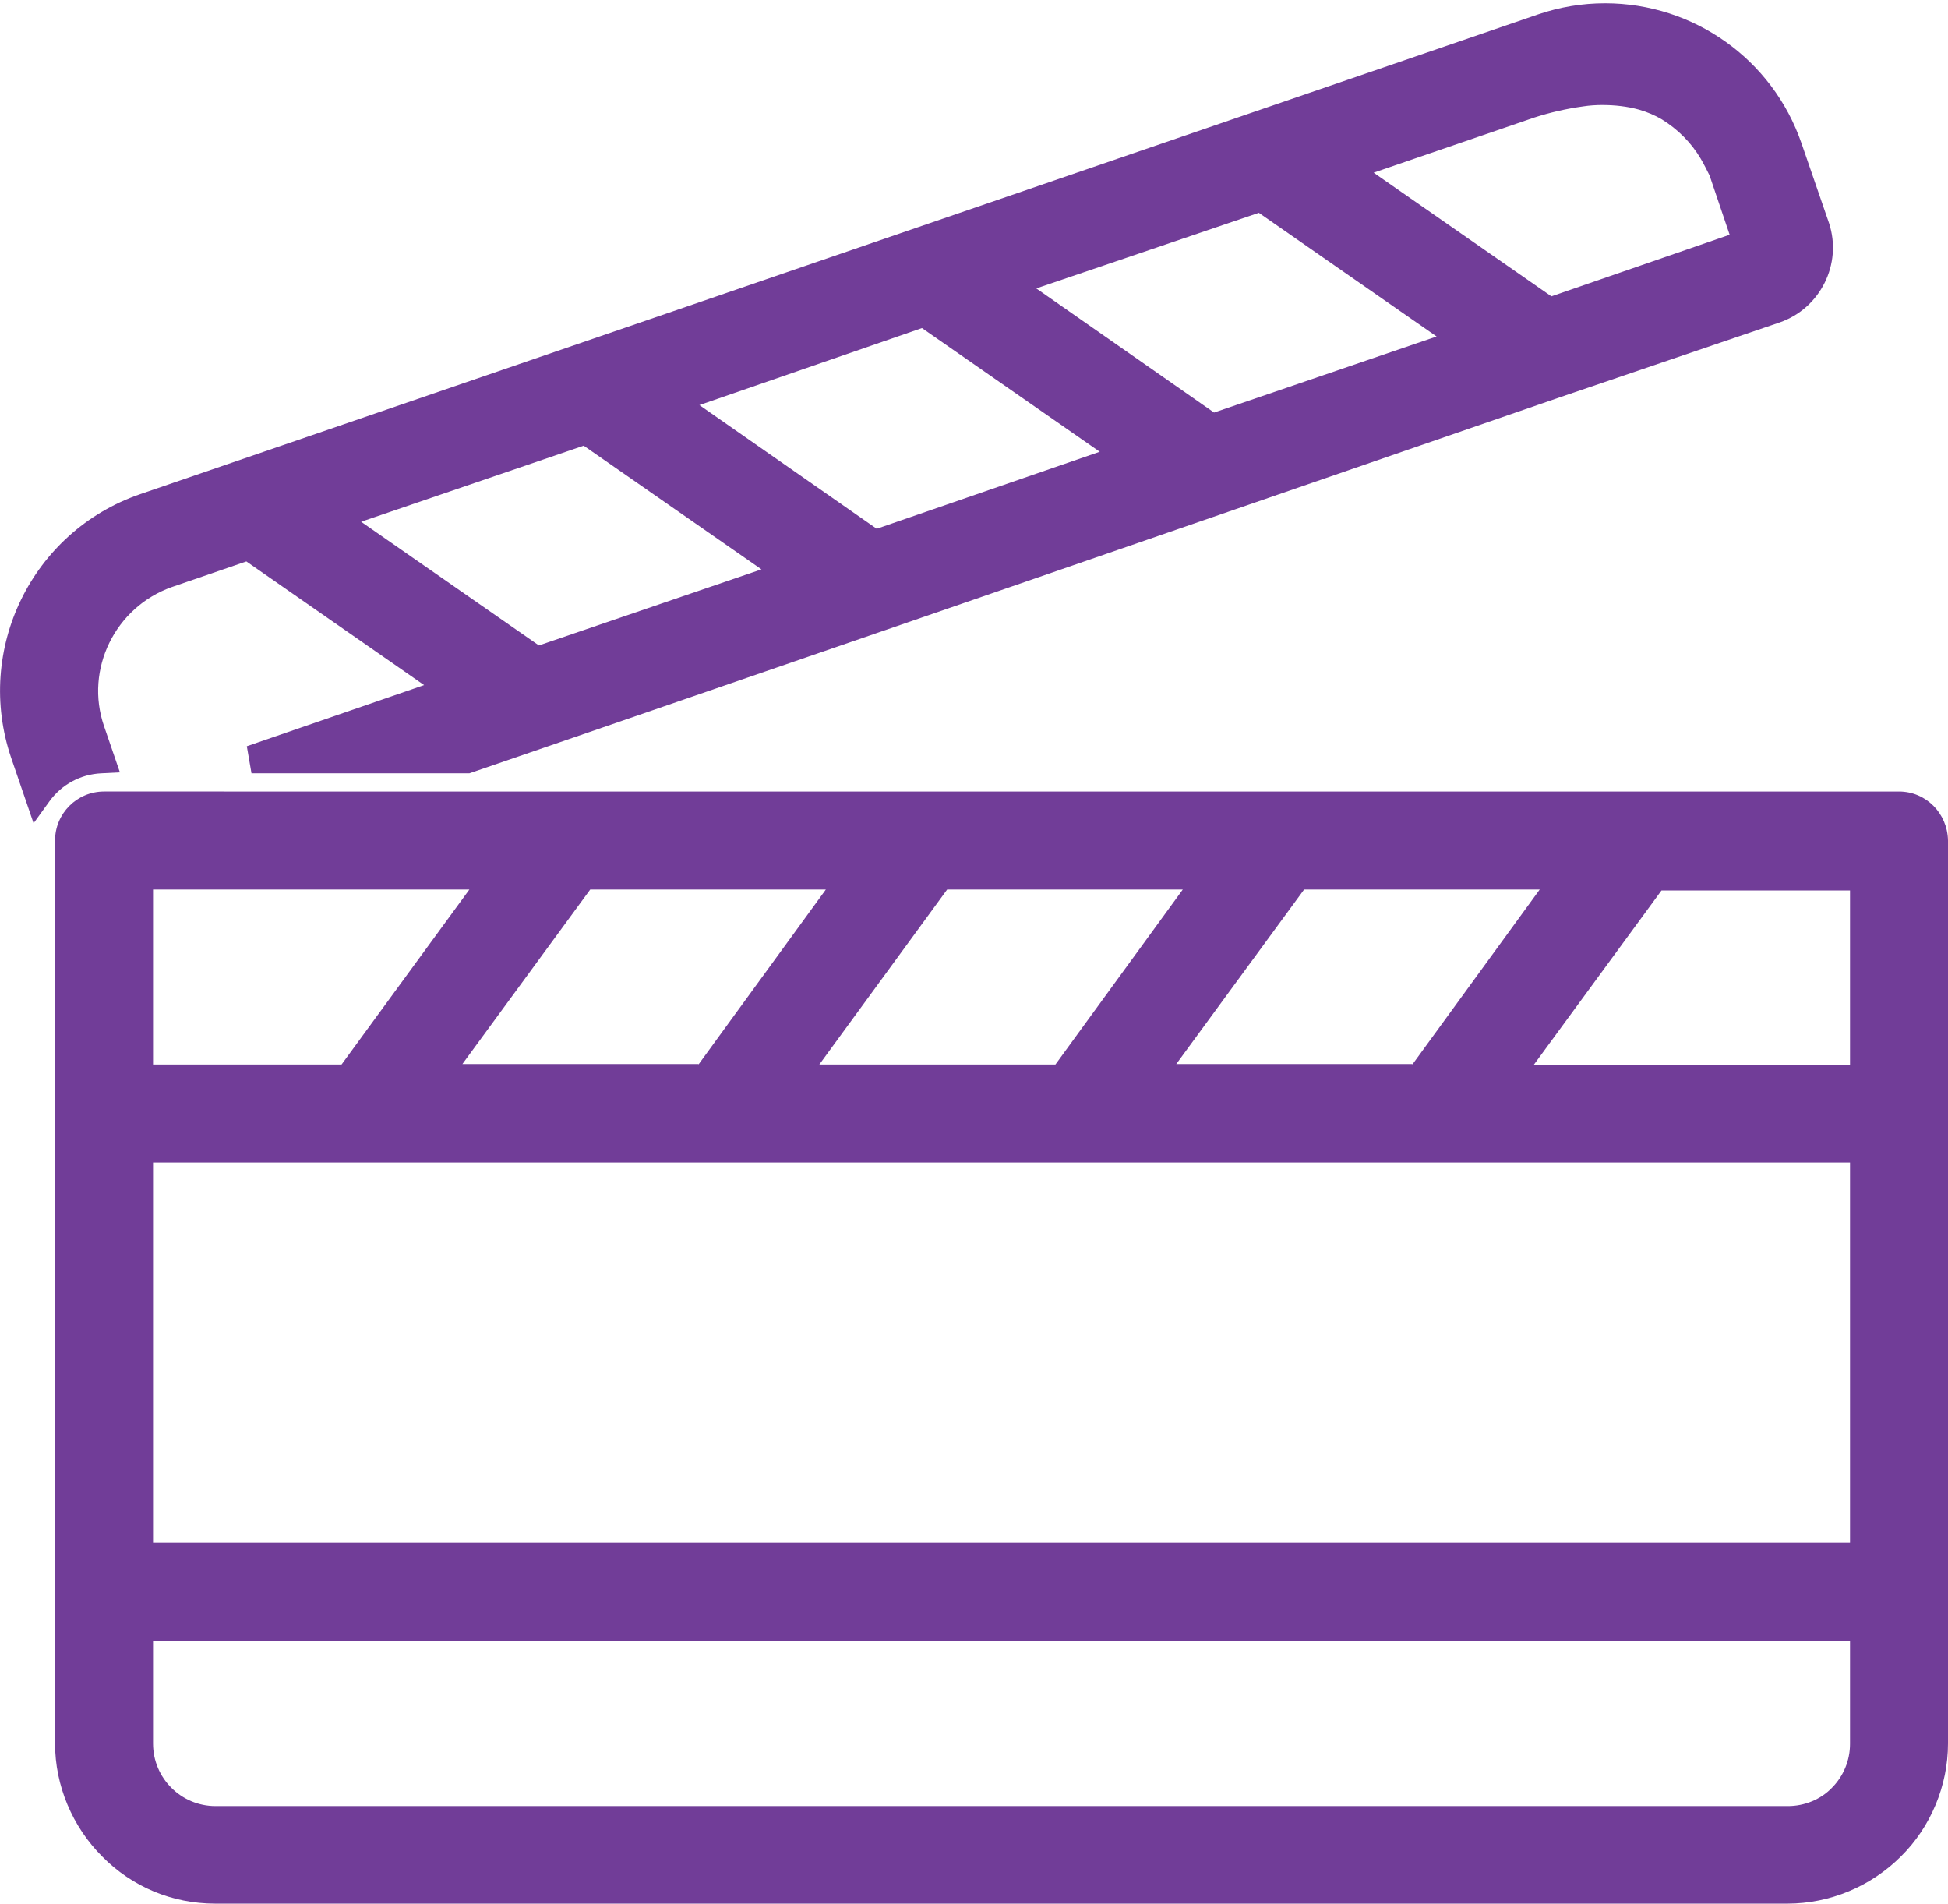 <?xml version="1.0" encoding="utf-8"?>
<!-- Generator: Adobe Illustrator 21.1.0, SVG Export Plug-In . SVG Version: 6.00 Build 0)  -->
<svg version="1.1" id="Capa_1" xmlns="http://www.w3.org/2000/svg" xmlns:xlink="http://www.w3.org/1999/xlink" x="0px" y="0px"
	 viewBox="0 0 417.5 407.9" style="enable-background:new 0 0 417.5 407.9;" xml:space="preserve">
<style type="text/css">
	.st0{fill:#713D98;}
</style>
<path class="st0" d="M46.1,407.9c-9.2,0-17.8-3.6-24.2-10.1c-6.4-6.4-10.1-15.2-10.1-24.2V180.1c0-5.8,4.7-10.5,10.5-10.5H407
	c5.8,0,10.4,4.7,10.5,10.5v193.5c0,9-3.7,17.9-10.1,24.2c-6.4,6.4-15.2,10.1-24.3,10.1C383.2,407.9,46.1,407.9,46.1,407.9z
	 M32.8,373.6c0,7.4,6,13.4,13.4,13.4h337c3.5,0,7-1.4,9.4-3.9c2.5-2.5,3.9-5.9,3.9-9.4v-22.1H32.8V373.6z M396.5,330.6v-81.5H32.8
	v81.5H396.5z M396.5,228.2v-37.4h-40.4l-27.4,37.4L396.5,228.2L396.5,228.2z M302.7,228.1l27.3-37.5h-50.5L252.1,228h50.6V228.1z
	 M226.2,228.1l27.3-37.5H203l-27.4,37.5H226.2z M149.7,228.1l27.3-37.5h-50.5L99.1,228h50.6V228.1z M73.2,228.1l27.4-37.5H32.8v37.5
	H73.2z M2.4,162.4c-7.9-23.2,4.4-48.5,27.6-56.5L329.6,3.1c4.7-1.6,9.5-2.4,14.4-2.4c19,0,35.9,12,42.1,30l5.9,17.1
	c2.9,8.8-1.9,18.3-10.6,21.3l-47,16L189.8,135l-72.3,24.9l-16.9,5.8H53.9l-1-5.8l38-13.1l-38.1-26.5l-16,5.5
	c-12.1,4.3-18.7,17.6-14.5,29.8l3.4,9.9l-4,0.2c-4.4,0.2-8.5,2.4-11.1,6l-3.4,4.7L2.4,162.4z M115.5,138.3l47.7-16.3l-38.1-26.5
	l-47.7,16.3L115.5,138.3z M187.9,113.3l47.8-16.5l-38.1-26.5l-47.7,16.5L187.9,113.3z M260.2,88.4l47.7-16.3l-38.1-26.5l-47.7,16.2
	L260.2,88.4z M332.5,63.5l38.2-13.2l-4.3-12.7c-0.6-1.2-1.2-2.4-1.9-3.6c-2-3.4-4.9-6.3-8.3-8.4c-1.5-0.9-3.2-1.6-4.9-2.1
	c-2.5-0.7-5.2-1-7.9-1c-1.4,0-2.8,0.1-4.1,0.3c-3.6,0.5-7.1,1.3-10.5,2.4L294.4,37L332.5,63.5z"/>
</svg>

